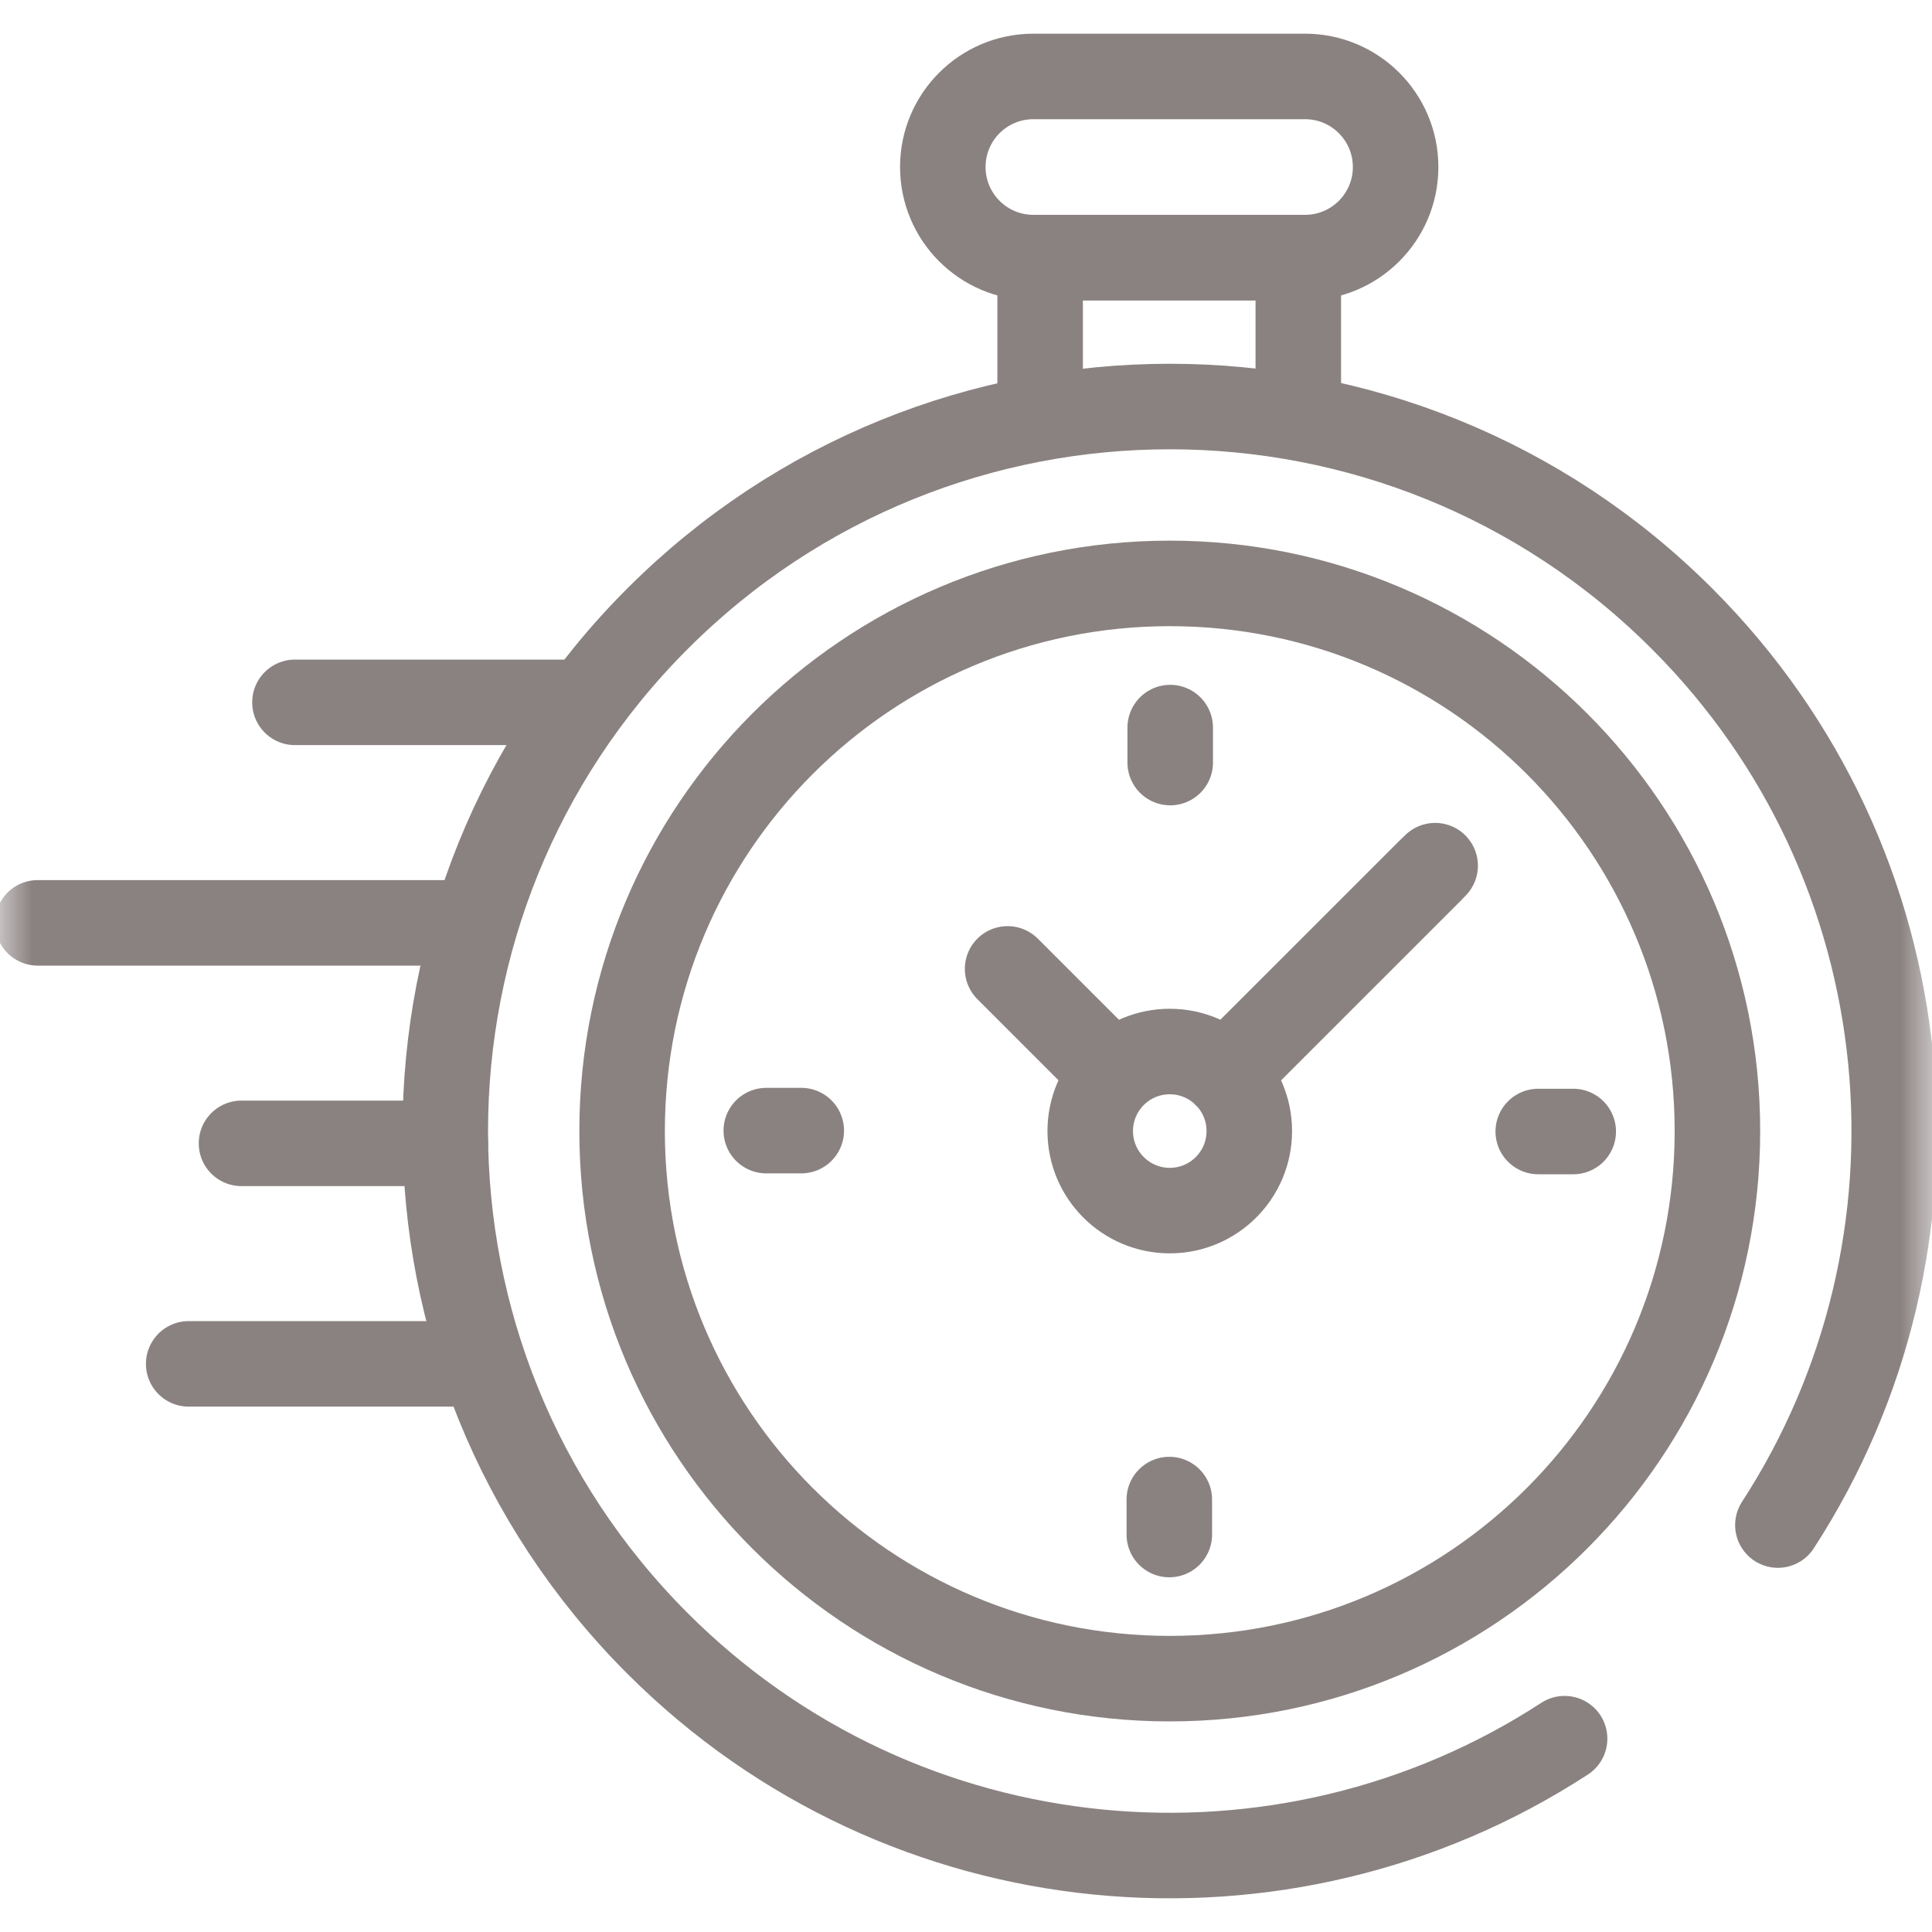 <svg width="30" height="30" viewBox="0 0 30 30" fill="none" xmlns="http://www.w3.org/2000/svg">
<g clip-path="url(#clip0_318_3154)">
<mask id="mask0_318_3154" style="mask-type:luminance" maskUnits="userSpaceOnUse" x="0" y="0" width="30" height="30">
<path d="M0 3.8147e-06H30V30H0V3.8147e-06Z" fill="white"/>
</mask>
<g mask="url(#mask0_318_3154)">
<path d="M24.295 26.998C19.934 29.838 14.036 29.345 10.209 25.518C5.816 21.124 5.816 14.001 10.209 9.608C14.602 5.214 21.726 5.214 26.119 9.608C29.942 13.431 30.438 19.322 27.607 23.681" stroke="#8A8281" stroke-width="1.328" stroke-miterlimit="10" stroke-linecap="round" stroke-linejoin="round"/>
<path d="M18.164 26.066C13.467 26.066 9.66 22.259 9.66 17.563C9.66 12.866 13.467 9.059 18.164 9.059C22.86 9.059 26.668 12.866 26.668 17.563C26.668 22.259 22.86 26.066 18.164 26.066Z" stroke="#8A8281" stroke-width="1.328" stroke-miterlimit="10" stroke-linecap="round" stroke-linejoin="round"/>
<path d="M16.046 4H20.265C21.041 4 21.671 3.37 21.671 2.593C21.671 1.817 21.041 1.187 20.265 1.187H16.046C15.269 1.187 14.64 1.817 14.64 2.593C14.64 3.37 15.269 4 16.046 4Z" stroke="#8A8281" stroke-width="1.328" stroke-miterlimit="10" stroke-linecap="round" stroke-linejoin="round"/>
<path d="M20.16 6.313V4H16.151V6.313" stroke="#8A8281" stroke-width="1.328" stroke-miterlimit="10" stroke-linecap="round" stroke-linejoin="round"/>
<path d="M19.274 16.452L22.285 13.442" stroke="#8A8281" stroke-width="1.328" stroke-miterlimit="10" stroke-linecap="round" stroke-linejoin="round"/>
<path d="M16.929 17.563C16.929 18.245 17.482 18.798 18.164 18.798C18.846 18.798 19.399 18.245 19.399 17.563C19.399 16.881 18.846 16.328 18.164 16.328C17.482 16.328 16.929 16.881 16.929 17.563Z" stroke="#8A8281" stroke-width="1.328" stroke-miterlimit="10" stroke-linecap="round" stroke-linejoin="round"/>
<path d="M24.429 17.57H23.886" stroke="#8A8281" stroke-width="1.328" stroke-miterlimit="10" stroke-linecap="round" stroke-linejoin="round"/>
<path d="M11.899 17.556H12.442" stroke="#8A8281" stroke-width="1.328" stroke-miterlimit="10" stroke-linecap="round" stroke-linejoin="round"/>
<path d="M18.171 11.298V11.841" stroke="#8A8281" stroke-width="1.328" stroke-miterlimit="10" stroke-linecap="round" stroke-linejoin="round"/>
<path d="M18.157 23.828V23.285" stroke="#8A8281" stroke-width="1.328" stroke-miterlimit="10" stroke-linecap="round" stroke-linejoin="round"/>
<path d="M17.237 16.636L15.646 15.045" stroke="#8A8281" stroke-width="1.328" stroke-miterlimit="10" stroke-linecap="round" stroke-linejoin="round"/>
<path d="M19.037 16.69L22.2 13.527" stroke="#8A8281" stroke-width="1.328" stroke-miterlimit="10" stroke-linecap="round" stroke-linejoin="round"/>
<path d="M7.427 21.178H2.93" stroke="#8A8281" stroke-width="1.328" stroke-miterlimit="10" stroke-linecap="round" stroke-linejoin="round"/>
<path d="M6.914 17.754H3.75" stroke="#8A8281" stroke-width="1.328" stroke-miterlimit="10" stroke-linecap="round" stroke-linejoin="round"/>
<path d="M7.271 14.33H0.586" stroke="#8A8281" stroke-width="1.328" stroke-miterlimit="10" stroke-linecap="round" stroke-linejoin="round"/>
<path d="M8.756 10.906H4.58" stroke="#8A8281" stroke-width="1.328" stroke-miterlimit="10" stroke-linecap="round" stroke-linejoin="round"/>
</g>
</g>
<defs>
<clipPath id="clip0_318_3154">
<rect width="30" height="30" fill="white"/>
</clipPath>
</defs>
</svg>
